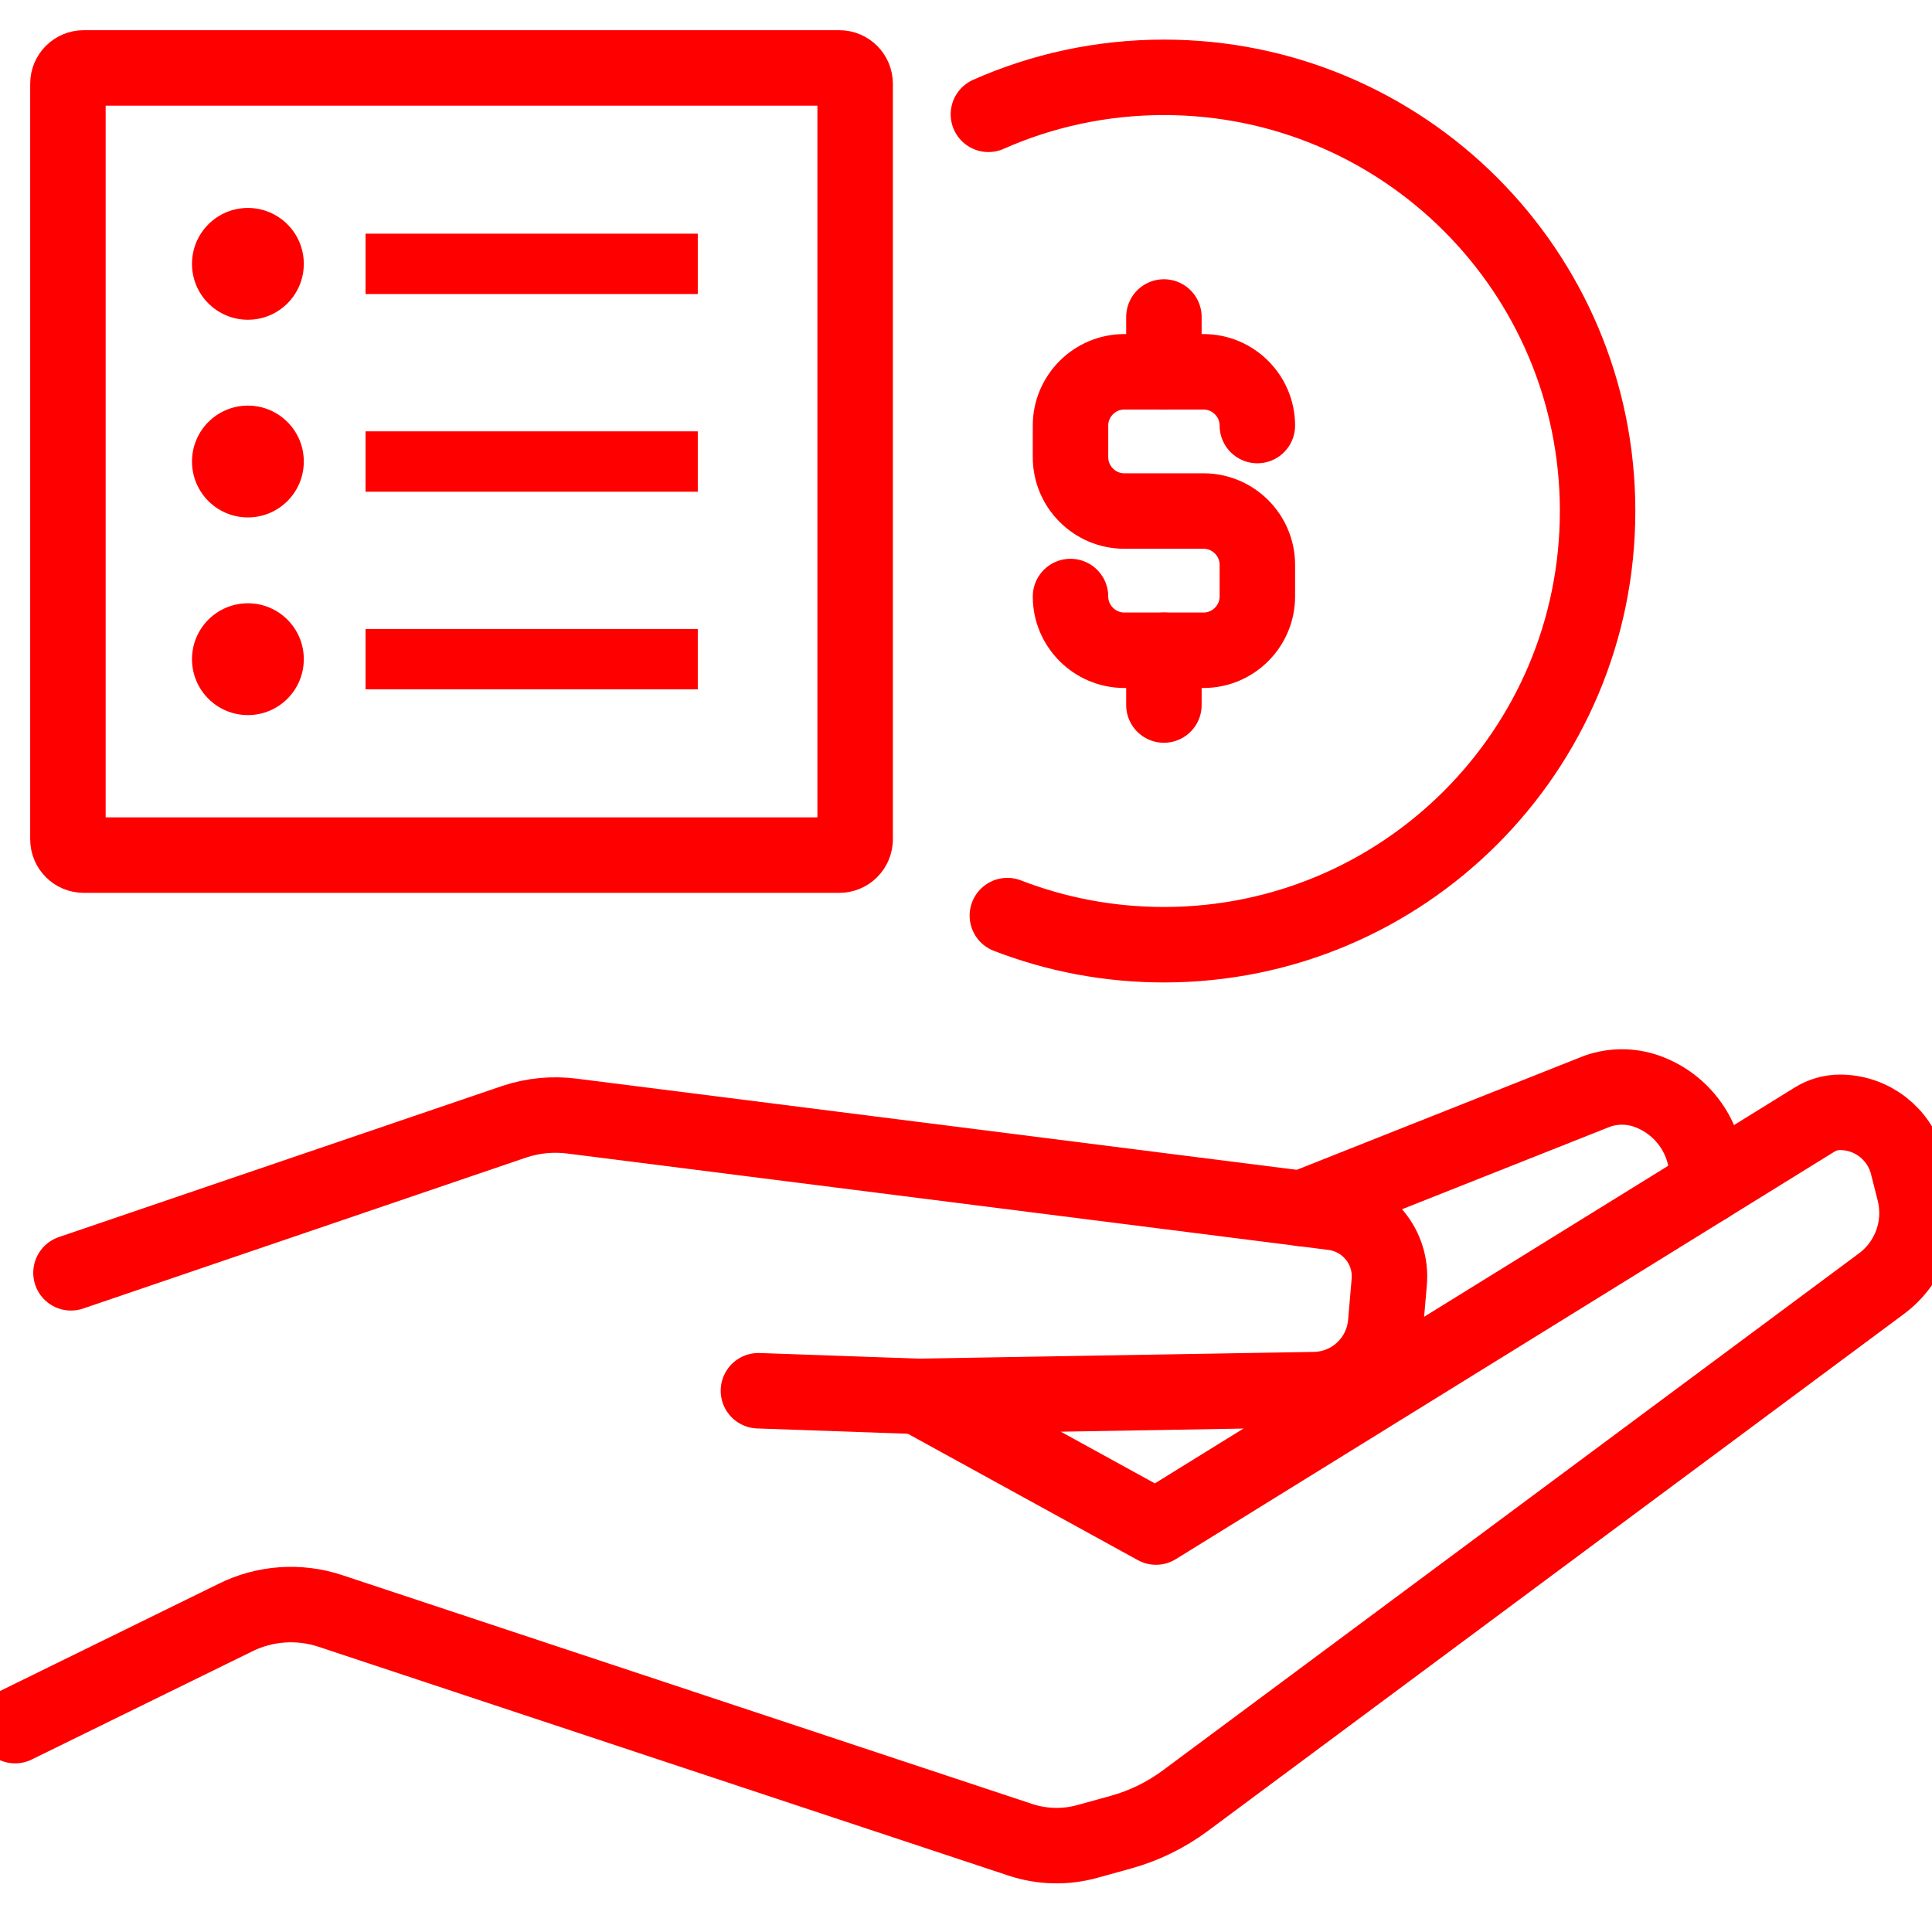 <?xml version="1.0" encoding="utf-8"?>
<!-- Generator: Adobe Illustrator 16.0.0, SVG Export Plug-In . SVG Version: 6.00 Build 0)  -->
<!DOCTYPE svg PUBLIC "-//W3C//DTD SVG 1.1//EN" "http://www.w3.org/Graphics/SVG/1.1/DTD/svg11.dtd">
<svg version="1.1" id="Calque_1" xmlns="http://www.w3.org/2000/svg" xmlns:xlink="http://www.w3.org/1999/xlink" x="0px" y="0px"
	 width="128px" height="128px" viewBox="0 0 128 128" enable-background="new 0 0 128 128" xml:space="preserve">
<g id="Calque_2" display="none">
</g>
<g>
	<g>
		<path fill="none" stroke="#FF0000" stroke-width="5" stroke-linecap="round" stroke-linejoin="round" stroke-miterlimit="10" d="
			M83.303,28.194c0-1.959-1.604-3.561-3.563-3.561h-5.253c-1.959,0-3.563,1.602-3.563,3.561v2.1c0,1.959,1.603,3.563,3.563,3.563
			h5.253c1.96,0,3.563,1.603,3.563,3.563v2.101c0,1.959-1.604,3.56-3.563,3.56h-5.253c-1.959,0-3.563-1.601-3.563-3.56"/>
		
			<line fill="none" stroke="#FF0000" stroke-width="5" stroke-linecap="round" stroke-linejoin="round" stroke-miterlimit="10" x1="77.112" y1="24.633" x2="77.112" y2="21.001"/>
		
			<line fill="none" stroke="#FF0000" stroke-width="5" stroke-linecap="round" stroke-linejoin="round" stroke-miterlimit="10" x1="77.112" y1="46.71" x2="77.112" y2="43.081"/>
	</g>
	<path fill="none" stroke="#FF0000" stroke-width="5" stroke-linecap="round" stroke-linejoin="round" stroke-miterlimit="10" d="
		M65.485,7.574c3.555-1.575,7.489-2.45,11.628-2.45c15.869,0,28.732,12.864,28.732,28.733S92.982,62.59,77.113,62.59
		c-3.657,0-7.155-0.683-10.373-1.929"/>
</g>
<g>
	<path fill="none" stroke="#FF0000" stroke-width="5" stroke-linecap="round" stroke-linejoin="round" stroke-miterlimit="10" d="
		M60.835,92.516l15.752,8.655l43.636-26.997c0.506-0.314,1.09-0.479,1.682-0.479c2.119,0,3.971,1.443,4.482,3.498l0.447,1.767
		c0.563,2.283-0.291,4.679-2.18,6.084l-46.118,34.252c-1.286,0.956-2.737,1.666-4.286,2.093l-2.18,0.603
		c-1.471,0.415-3.031,0.376-4.475-0.103l-45.714-15.162c-2.079-0.688-4.357-0.527-6.318,0.459l-14.561,7.141"/>
	<path fill="none" stroke="#FF0000" stroke-width="5" stroke-linecap="round" stroke-linejoin="round" stroke-miterlimit="10" d="
		M4.703,84.327l29.366-10.009c1.233-0.412,2.545-0.539,3.832-0.373l50.424,6.385c2.274,0.292,3.913,2.318,3.716,4.604l-0.236,2.736
		c-0.218,2.455-2.246,4.352-4.713,4.396l-26.255,0.447l-10.589-0.373"/>
	<path fill="none" stroke="#FF0000" stroke-width="5" stroke-linecap="round" stroke-linejoin="round" stroke-miterlimit="10" d="
		M86.236,80.066l19.586-7.771c1.055-0.371,2.203-0.374,3.258-0.006l0,0c2.404,0.844,4.018,3.111,4.018,5.661v0.638"/>
</g>
<g id="Calque_3">
	<g>
		<path fill="none" stroke="#FF0000" stroke-width="5" stroke-linecap="round" stroke-linejoin="round" stroke-miterlimit="10" d="
			M56.654,55.605c0,0.578-0.469,1.049-1.049,1.049H5.548c-0.579,0-1.048-0.471-1.048-1.049V5.548C4.5,4.969,4.969,4.5,5.548,4.5
			h50.058c0.58,0,1.049,0.469,1.049,1.048V55.605L56.654,55.605z"/>
		<circle fill="#FF0000" cx="16.424" cy="17.481" r="3.704"/>
		<line fill="none" stroke="#FF0000" stroke-width="4" stroke-miterlimit="10" x1="24.219" y1="17.481" x2="46.23" y2="17.481"/>
		<circle fill="#FF0000" cx="16.424" cy="30.577" r="3.704"/>
		<line fill="none" stroke="#FF0000" stroke-width="4" stroke-miterlimit="10" x1="24.219" y1="30.578" x2="46.23" y2="30.578"/>
		<circle fill="#FF0000" cx="16.424" cy="43.673" r="3.704"/>
		<line fill="none" stroke="#FF0000" stroke-width="4" stroke-miterlimit="10" x1="24.219" y1="43.672" x2="46.23" y2="43.672"/>
	</g>
</g>
</svg>
